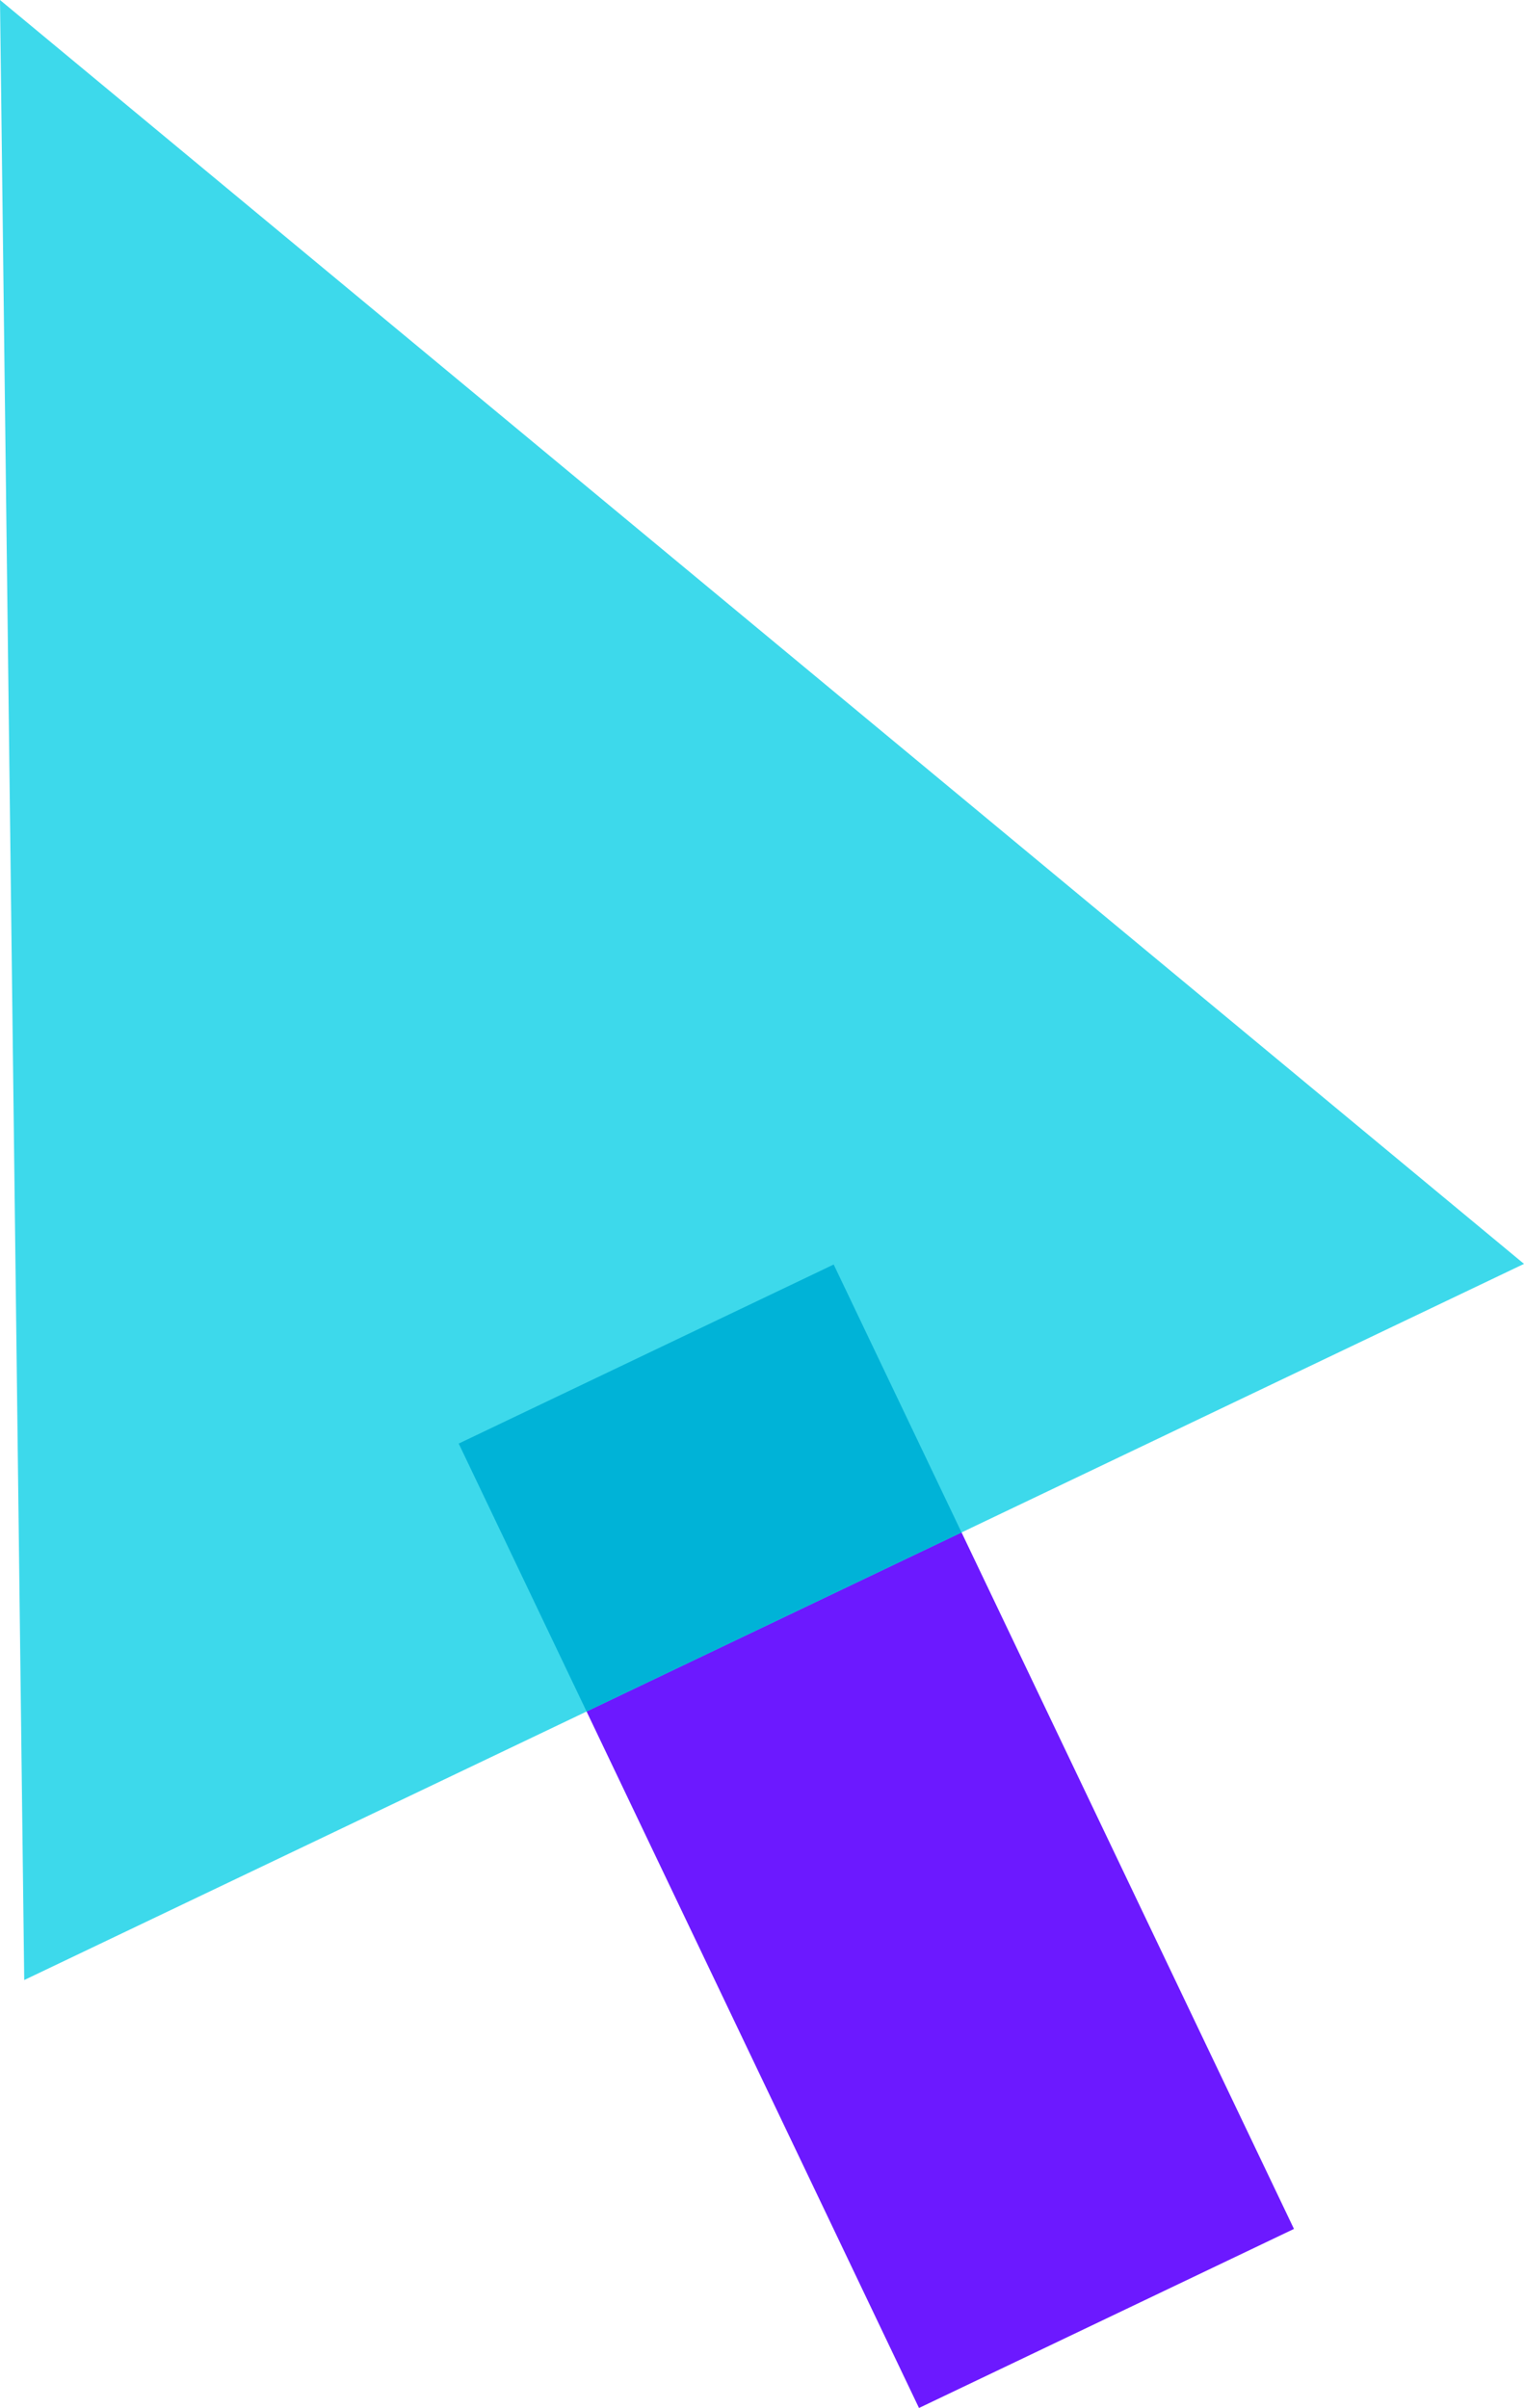 <svg id="icons8-cursor" xmlns="http://www.w3.org/2000/svg" width="18.306" height="28.917" viewBox="0 0 18.306 28.917">
  <rect id="Прямоугольник_7" data-name="Прямоугольник 7" width="4.991" height="12.833" transform="translate(5.51 17.335) rotate(-25.52)" fill="#6c19ff"/>
  <path id="Контур_1" data-name="Контур 1" d="M11.948,4.963l.291,23.777,18.015-8.6Z" transform="translate(-11.948 -4.963)" fill="#3dd9eb"/>
  <rect id="Прямоугольник_8" data-name="Прямоугольник 8" width="4.991" height="3.565" transform="translate(5.51 17.335) rotate(-25.52)" fill="#00b3d7"/>
</svg>
